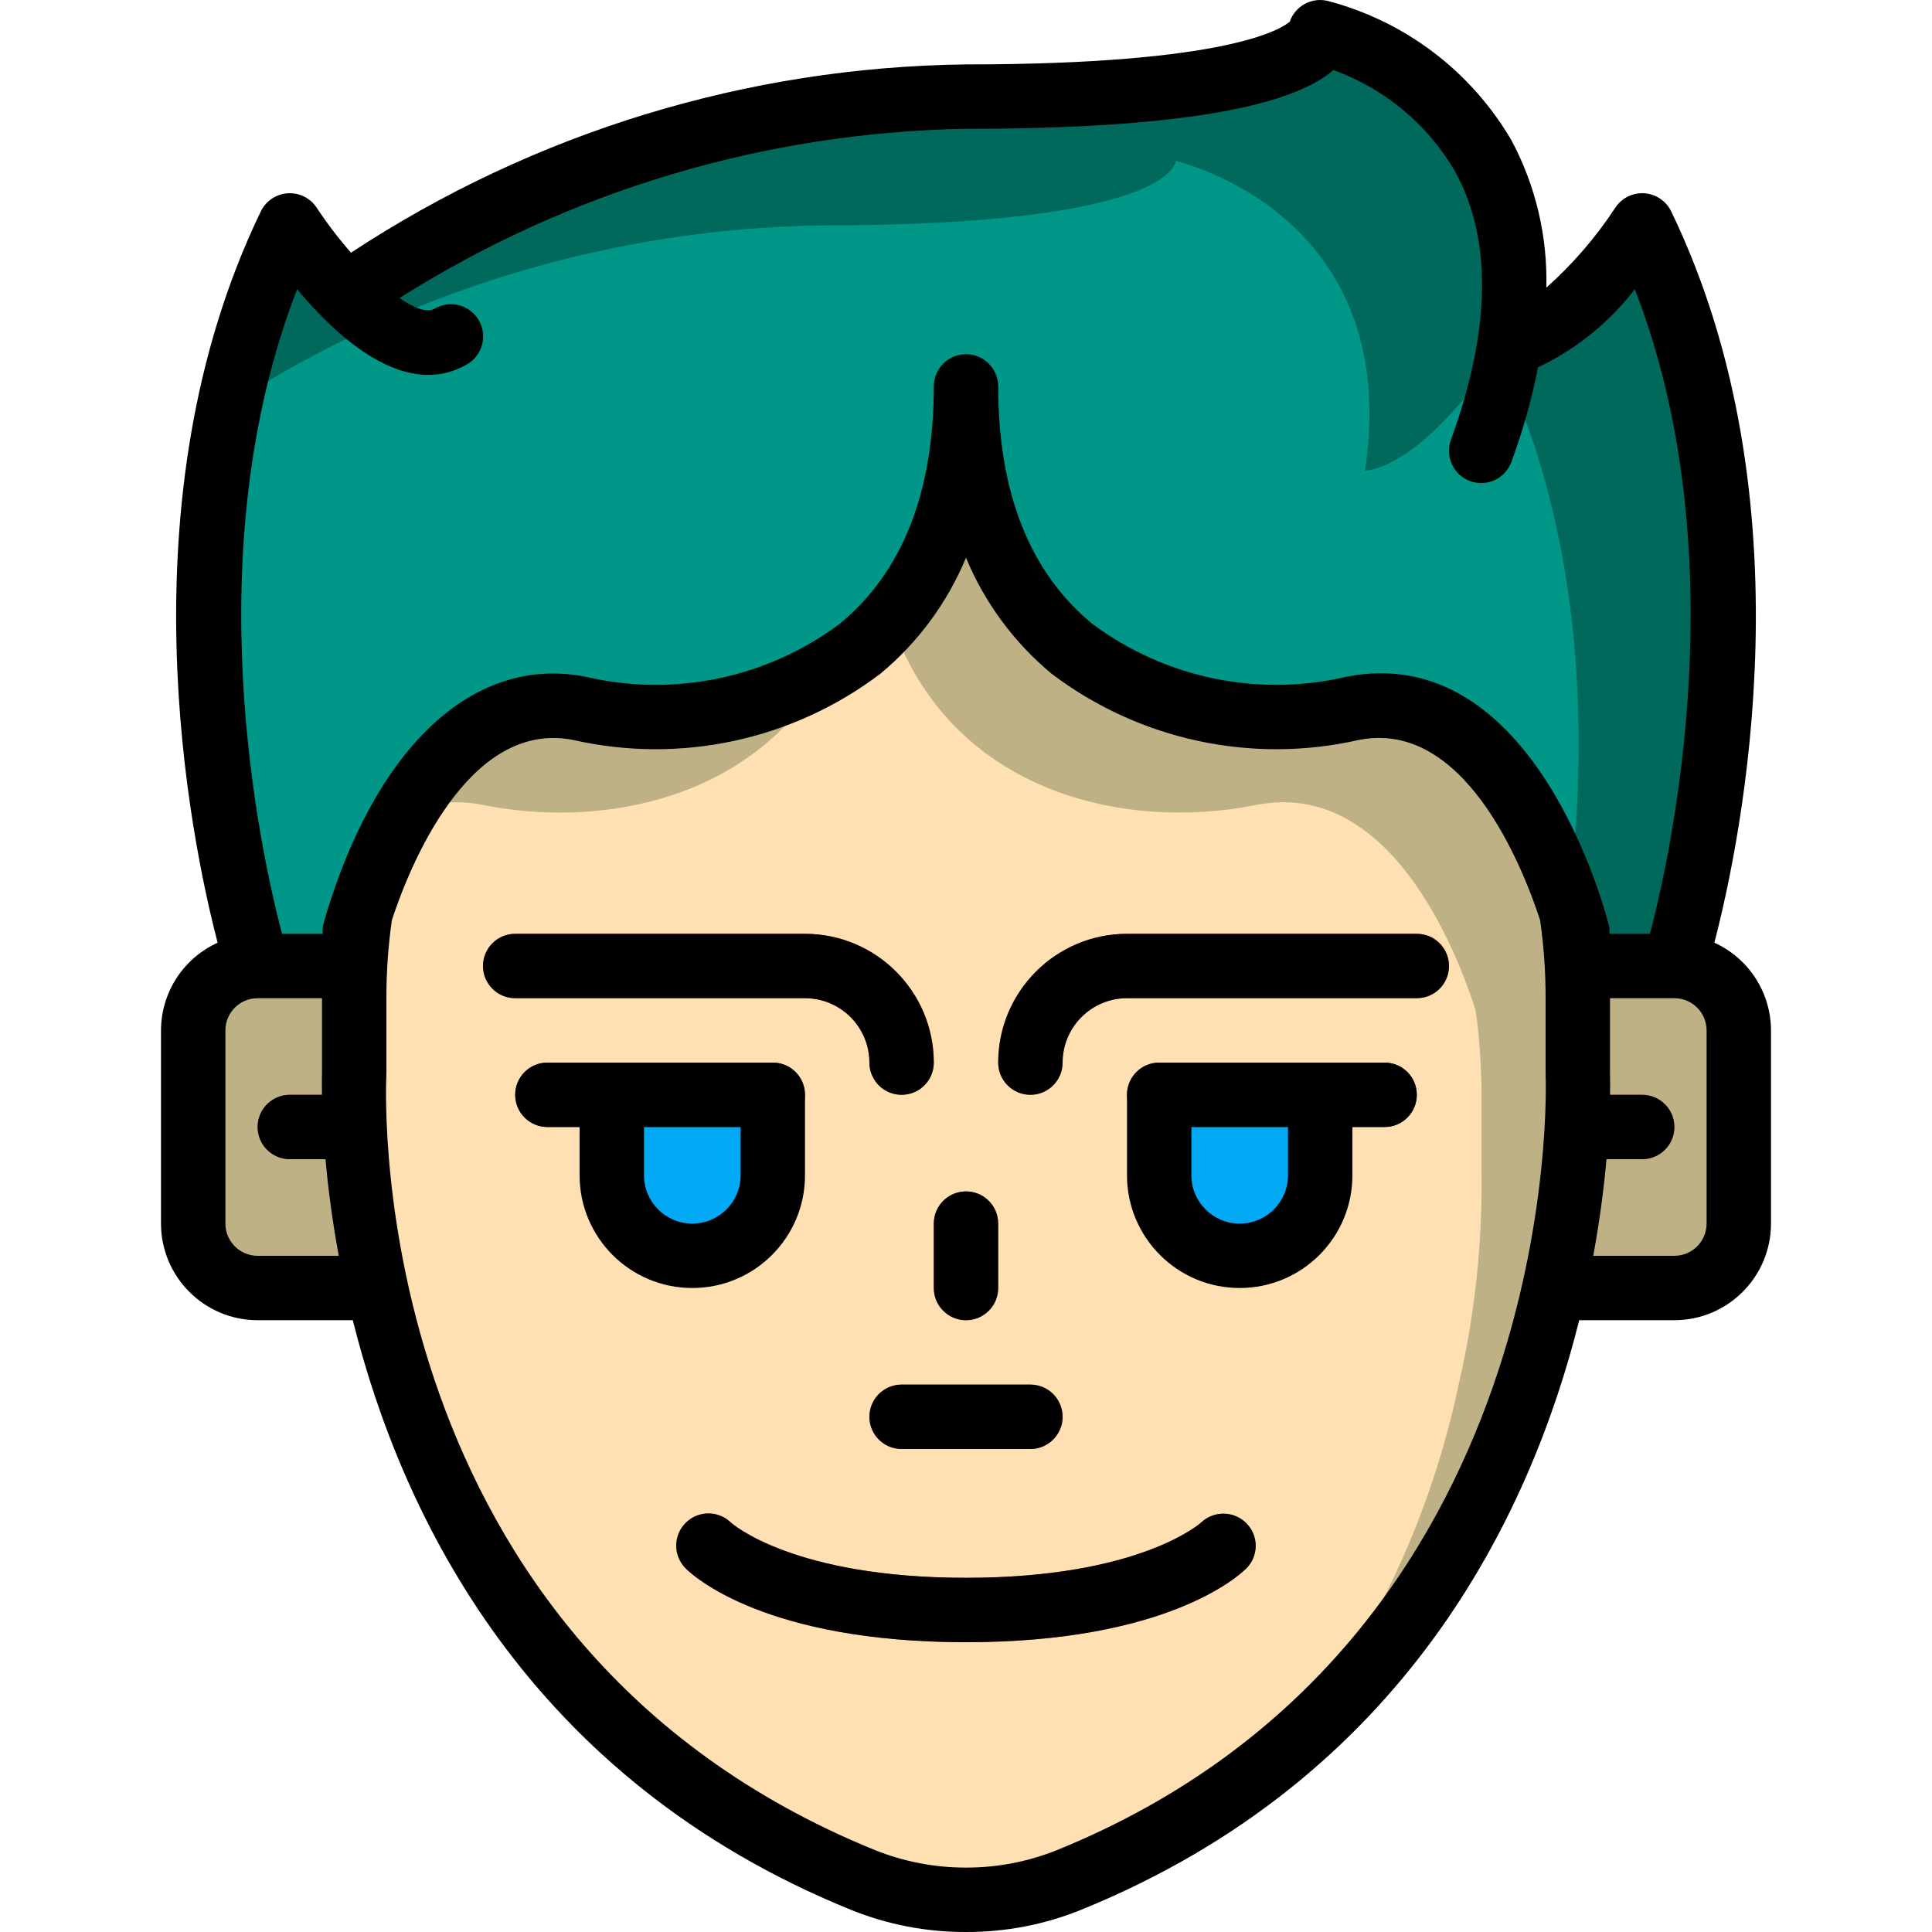 <?xml version="1.0" encoding="iso-8859-1"?>
<!-- Generator: Adobe Illustrator 19.0.0, SVG Export Plug-In . SVG Version: 6.00 Build 0)  -->
<svg version="1.1" id="Capa_1" xmlns="http://www.w3.org/2000/svg" xmlns:xlink="http://www.w3.org/1999/xlink" x="0px" y="0px"
	 viewBox="0 0 512.003 512.003" style="enable-background:new 0 0 512.003 512.003;" xml:space="preserve">
<g>
	<g transform="translate(1 1)">
		<g>
			<path style="fill:#BFB186;" d="M459.801,272.069v51.2c-1.197,10.419-10.476,17.987-20.922,17.067h-38.811
				c5.272-18.444,7.775-37.568,7.428-56.747v-20.053c0-2.901-0.105-5.717-0.314-8.533h31.698
				C449.326,254.082,458.605,261.65,459.801,272.069z"/>
			<path style="fill:#BFB186;" d="M109.935,344.858l-2.767-4.523H70.693c-10.334,0.825-19.434-6.754-20.492-17.067v-51.2
				c1.057-10.312,10.158-17.892,20.492-17.067h31.045c-0.205,2.816-0.308,5.632-0.308,8.533v20.053
				c-0.346,19.078,2.07,38.105,7.172,56.491C109.012,341.701,109.423,343.237,109.935,344.858z"/>
		</g>
		<path style="fill:#CC4B4C;" d="M92.952,306.202h-17.15c-4.713,0-8.533-3.82-8.533-8.533s3.821-8.533,8.533-8.533h17.15
			c4.713,0,8.533,3.82,8.533,8.533S97.664,306.202,92.952,306.202z"/>
		<path style="fill:#00695C;" d="M442.735,255.002h-25.856c0.171,2.816,0.256,5.632,0.256,8.533v20.053
			c0.287,19.091-1.748,38.146-6.059,56.747c-10.708,54.461-41.968,102.71-87.296,134.741c-13.007,8.881-26.941,16.32-41.557,22.187
			c-17.484,6.94-36.959,6.94-54.443,0C143.812,463.13,111.897,395.034,99.951,344.858c-0.427-1.621-0.768-3.157-1.109-4.779
			c-4.259-18.521-6.265-37.489-5.973-56.491v-20.053c0-2.901,0.085-5.717,0.256-8.533H67.268
			c-13.76-48.368-16.3-99.238-7.424-148.736c3.342-16.44,8.702-32.404,15.957-47.531c4.409,6.557,9.408,12.698,14.933,18.347
			l2.133-1.28c47.848-32.61,104.235-50.416,162.133-51.2c93.867,0,93.867-17.067,93.867-17.067s60.501,13.483,50.176,82.091
			c16.213-1.792,35.157-30.891,35.157-30.891C476.868,147.056,442.735,255.002,442.735,255.002z"/>
		<path style="fill:#009688;" d="M404.42,289.136h-25.856c0.171,2.816,0.256,5.632,0.256,8.533v20.053
			c0.287,19.091-1.748,38.146-6.059,56.747c-7.711,37.086-24.546,71.664-48.981,100.608c-13.007,8.881-26.941,16.32-41.557,22.187
			c-17.484,6.94-36.959,6.94-54.443,0C143.812,463.13,111.897,395.034,99.951,344.858c-0.427-1.621-0.768-3.157-1.109-4.779
			c-4.259-18.521-6.265-37.489-5.973-56.491v-20.053c0-2.901,0.085-5.717,0.256-8.533H67.268
			c-13.76-48.368-16.3-99.238-7.424-148.736c46.797-30.222,101.142-46.691,156.843-47.531c93.867,0,93.867-17.067,93.867-17.067
			s60.501,13.483,50.176,82.091c16.213-1.792,35.157-30.891,35.157-30.891C438.553,181.189,404.42,289.136,404.42,289.136z"/>
		<path style="fill:#CC4B4C;" d="M434.202,306.202h-17.15c-4.713,0-8.533-3.82-8.533-8.533s3.82-8.533,8.533-8.533h17.15
			c4.713,0,8.533,3.82,8.533,8.533S438.914,306.202,434.202,306.202z"/>
		<path style="fill:#BFB186;" d="M411.076,340.336c-9.603,47.821-34.852,91.084-71.765,122.965
			c-17.144,14.226-36.406,25.685-57.088,33.963c-17.484,6.94-36.959,6.94-54.443,0C143.812,463.13,111.897,395.034,99.951,344.858
			c-0.427-1.621-0.768-3.157-1.109-4.779c-4.259-18.521-6.265-37.489-5.973-56.491v-20.053c0-2.901,0.085-5.717,0.256-8.533
			c0.193-4.715,0.649-9.416,1.365-14.08c2.938-9.197,6.828-18.063,11.605-26.453c9.557-16.384,24.661-32.085,46.507-27.733
			c22.1,4.755,45.171,1.424,65.024-9.387c6.536-3.741,12.392-8.559,17.323-14.251c14.108-17.365,21.256-39.355,20.053-61.696
			c0,76.8,59.733,93.867,102.4,85.333c35.157-6.997,52.907,38.059,58.112,54.187c0.717,4.664,1.173,9.365,1.365,14.08
			c0.171,2.816,0.256,5.632,0.256,8.533v20.053C417.422,302.68,415.387,321.736,411.076,340.336z"/>
		<path style="fill:#FFE0B2;" d="M385.561,365.936c-7.5,35.656-23.351,69.025-46.251,97.365
			c-17.144,14.226-36.406,25.685-57.088,33.963c-17.484,6.94-36.959,6.94-54.443,0C143.812,463.13,111.897,395.034,99.951,344.858
			c-0.427-1.621-0.768-3.157-1.109-4.779c-4.259-18.521-6.265-37.489-5.973-56.491v-20.053c0-2.901,0.085-5.717,0.256-8.533
			c0.193-4.715,0.649-9.416,1.365-14.08c2.938-9.197,6.828-18.063,11.605-26.453c6.611-2.854,13.942-3.599,20.992-2.133
			c30.976,6.229,70.997-1.109,90.539-34.987c6.536-3.741,12.392-8.559,17.323-14.251c15.616,46.08,62.037,56.235,96.939,49.237
			c35.157-6.997,52.907,38.059,58.112,54.187c0.717,4.664,1.173,9.365,1.365,14.08c0.171,2.816,0.256,5.632,0.256,8.533v20.053
			C391.907,328.28,389.873,347.336,385.561,365.936z"/>
		<path style="fill:#D25627;" d="M237.935,289.136c-2.263,0.001-4.434-0.898-6.035-2.499c-1.6-1.6-2.499-3.771-2.499-6.035
			c-0.011-9.421-7.645-17.056-17.067-17.067h-76.8c-4.713,0-8.533-3.82-8.533-8.533c0-4.713,3.82-8.533,8.533-8.533h76.8
			c18.843,0.02,34.113,15.29,34.133,34.133c0.001,2.263-0.898,4.434-2.499,6.035C242.369,288.238,240.198,289.136,237.935,289.136z"
			/>
		<path style="fill:#02A9F4;" d="M161.135,289.136h42.667v21.333c0,5.658-2.248,11.084-6.248,15.085
			c-4.001,4.001-9.427,6.248-15.085,6.248c-11.782,0-21.333-9.551-21.333-21.333V289.136z"/>
		<path style="fill:#D25627;" d="M272.068,289.136c-2.263,0.001-4.434-0.898-6.035-2.499c-1.6-1.6-2.499-3.771-2.499-6.035
			c0.02-18.843,15.29-34.113,34.133-34.133h76.8c4.713,0,8.533,3.821,8.533,8.533c0,4.713-3.821,8.533-8.533,8.533h-76.8
			c-9.421,0.011-17.056,7.645-17.067,17.067c0.001,2.263-0.898,4.434-2.499,6.035C276.502,288.238,274.332,289.136,272.068,289.136z
			"/>
		<path style="fill:#02A9F4;" d="M327.535,331.802c-5.658,0-11.084-2.248-15.085-6.248c-4.001-4.001-6.248-9.427-6.248-15.085
			v-21.333h42.667v21.333C348.868,322.251,339.317,331.802,327.535,331.802z"/>
		<g>
			<path style="fill:#CC4B4C;" d="M272.068,383.002h-34.133c-4.713,0-8.533-3.82-8.533-8.533s3.82-8.533,8.533-8.533h34.133
				c4.713,0,8.533,3.821,8.533,8.533S276.781,383.002,272.068,383.002z"/>
			<path style="fill:#CC4B4C;" d="M255.001,434.202c-53.2,0-72.3-17.563-74.3-19.567c-3.314-3.315-3.334-8.681-0.045-12.021
				c3.289-3.339,8.655-3.401,12.02-0.138c0.533,0.479,16.791,14.659,62.325,14.659c46.083,0,62.183-14.521,62.333-14.671
				c3.41-3.196,8.75-3.08,12.017,0.262c3.248,3.313,3.226,8.623-0.05,11.908C327.302,416.64,308.202,434.202,255.001,434.202z"/>
			<path style="fill:#CC4B4C;" d="M255.001,348.869c-2.263,0.001-4.434-0.898-6.035-2.499c-1.6-1.6-2.499-3.771-2.499-6.035v-17.067
				c0-4.713,3.82-8.533,8.533-8.533c4.713,0,8.533,3.82,8.533,8.533v17.067c0.001,2.263-0.898,4.434-2.499,6.035
				C259.436,347.971,257.265,348.87,255.001,348.869z"/>
		</g>
		<g>
			<path style="fill:#2C2F38;" d="M203.801,297.669h-59.733c-4.713,0-8.533-3.82-8.533-8.533s3.821-8.533,8.533-8.533h59.733
				c4.713,0,8.533,3.82,8.533,8.533S208.514,297.669,203.801,297.669z"/>
			<path style="fill:#2C2F38;" d="M365.935,297.669h-59.733c-4.713,0-8.533-3.82-8.533-8.533s3.82-8.533,8.533-8.533h59.733
				c4.713,0,8.533,3.82,8.533,8.533S370.648,297.669,365.935,297.669z"/>
		</g>
	</g>
	<g>
		<path d="M42.668,273.069v51.2c0.015,14.132,11.468,25.585,25.6,25.6h25.226c12.995,52.02,46.404,121.489,132.041,156.271
			c9.669,3.907,20.005,5.898,30.433,5.862h0.067c10.429,0.036,20.765-1.956,30.433-5.867
			c85.636-34.78,119.045-104.247,132.041-156.267h25.226c14.132-0.015,25.585-11.468,25.6-25.6v-51.2
			c-0.023-10.015-5.886-19.096-15.005-23.238c7.27-27.978,25.602-117.125-11.445-193.808c-1.341-2.77-4.069-4.604-7.141-4.8
			c-3.071-0.196-6.011,1.277-7.693,3.854c-5.128,7.823-11.266,14.936-18.255,21.153c0.35-13.567-2.82-26.993-9.203-38.97
			C389.89,18.89,372.296,5.552,351.718,0.207c-4.229-0.946-8.493,1.434-9.908,5.53c-2.175,1.912-16.392,11.333-85.808,11.333
			C198.02,17.763,141.454,35.08,93.021,66.965c-3.292-3.755-6.325-7.729-9.078-11.895c-1.683-2.574-4.621-4.043-7.691-3.846
			c-3.069,0.198-5.795,2.031-7.134,4.8c-37.047,76.682-18.716,165.83-11.445,193.808C48.555,253.974,42.691,263.054,42.668,273.069z
			 M68.268,332.802c-4.711-0.005-8.529-3.822-8.533-8.533v-51.2c0.005-4.706,3.816-8.521,8.522-8.531l0.011,0.002l0.027-0.004h17.04
			v19.873c-0.02,0.554-0.066,2.53-0.018,5.727h-8.515c-4.713,0-8.533,3.82-8.533,8.533s3.821,8.533,8.533,8.533h9.457
			c0.652,7.27,1.733,15.927,3.518,25.6H68.268z M280.051,490.323c-7.638,3.057-15.79,4.623-24.017,4.613h-0.067
			c-8.226,0.009-16.378-1.555-24.017-4.608c-135.017-54.842-129.85-199.234-129.559-205.35c0.003-0.069-0.032-0.128-0.03-0.196
			c0.002-0.068,0.039-0.124,0.039-0.191v-20.054c-0.015-6.931,0.472-13.855,1.457-20.716c4.426-13.492,20.048-53.27,48.068-47.718
			c28.389,6.45,58.177,0.025,81.383-17.554c9.946-8.254,17.734-18.804,22.692-30.74c4.958,11.936,12.746,22.486,22.692,30.74
			c23.208,17.575,52.994,24,81.383,17.554c27.756-5.548,43.193,32.88,48.071,47.745c0.983,6.852,1.469,13.766,1.454,20.688v20.054
			c0,0.069,0.037,0.126,0.039,0.194c0.002,0.071-0.034,0.131-0.031,0.202C409.685,286.482,415.352,435.373,280.051,490.323z
			 M452.268,324.269c-0.005,4.711-3.822,8.529-8.533,8.533h-21.509c1.785-9.673,2.867-18.33,3.518-25.6h9.457
			c4.713,0,8.533-3.82,8.533-8.533s-3.821-8.533-8.533-8.533h-8.515c0.048-3.197,0.002-5.173-0.018-5.727v-19.873h17.067
			c4.711,0.005,8.529,3.822,8.533,8.533V324.269z M78.743,76.661c10.808,12.975,28.742,29.3,44.975,19.912
			c2.661-1.509,4.309-4.327,4.321-7.386c0.012-3.059-1.615-5.89-4.264-7.42c-2.649-1.53-5.914-1.524-8.557,0.014
			c-2.048,1.165-5.429-0.088-9.346-2.794c44.986-28.429,96.921-43.945,150.129-44.852c52.942,0,85.542-5.229,97.367-15.571
			c13.585,4.891,25.008,14.418,32.258,26.904c9.875,17.996,9.5,41.912-1.108,71.083c-1.051,2.866-0.49,6.076,1.47,8.416
			c1.961,2.34,5.022,3.454,8.029,2.921c3.006-0.533,5.498-2.632,6.535-5.504c3.003-8.147,5.358-16.519,7.043-25.037
			c10.072-4.771,18.866-11.867,25.657-20.705c27.109,69.766,9.763,148.861,4.007,170.825h-10.753
			c0.056-0.692,0.024-1.387-0.095-2.071c-0.775-3.108-19.5-76.05-69.683-66.029c-23.377,5.447-47.966,0.319-67.217-14.017
			c-16.575-13.587-24.975-34.767-24.975-62.95c0-4.713-3.821-8.533-8.533-8.533c-4.713,0-8.533,3.821-8.533,8.533
			c0,28.183-8.4,49.363-24.975,62.95c-19.249,14.347-43.847,19.474-67.225,14.012c-28.642-5.696-53.967,16.729-67.883,59.904
			c-1.258,3.829-1.817,6.221-1.817,6.221c-0.101,0.655-0.122,1.32-0.063,1.98H74.736C68.97,225.528,51.585,146.527,78.743,76.661z"
			/>
		<path d="M213.335,264.536c9.421,0.011,17.056,7.645,17.067,17.067c0,4.713,3.82,8.533,8.533,8.533s8.533-3.821,8.533-8.533
			c-0.02-18.843-15.29-34.113-34.133-34.133h-76.8c-4.713,0-8.533,3.821-8.533,8.533s3.821,8.533,8.533,8.533H213.335z"/>
		<path d="M213.335,311.469v-21.333c0.001-2.263-0.898-4.434-2.499-6.035c-1.6-1.6-3.771-2.499-6.035-2.499h-59.733
			c-4.713,0-8.533,3.82-8.533,8.533s3.821,8.533,8.533,8.533h8.533v12.8c0,16.495,13.372,29.867,29.867,29.867
			S213.335,327.964,213.335,311.469z M170.668,311.469v-12.8h25.6v12.8c0,7.069-5.731,12.8-12.8,12.8
			S170.668,318.538,170.668,311.469z"/>
		<path d="M375.468,247.469h-76.8c-18.843,0.02-34.113,15.29-34.133,34.133c0,4.713,3.82,8.533,8.533,8.533s8.533-3.821,8.533-8.533
			c0.011-9.421,7.645-17.056,17.067-17.067h76.8c4.713,0,8.533-3.82,8.533-8.533S380.181,247.469,375.468,247.469z"/>
		<path d="M366.935,281.602h-59.733c-2.263-0.001-4.434,0.898-6.035,2.499c-1.6,1.6-2.499,3.771-2.499,6.035v21.333
			c0,16.495,13.372,29.867,29.867,29.867s29.867-13.372,29.867-29.867v-12.8h8.533c4.713,0,8.533-3.82,8.533-8.533
			S371.648,281.602,366.935,281.602z M341.335,311.469c0,7.069-5.731,12.8-12.8,12.8s-12.8-5.731-12.8-12.8v-12.8h25.6V311.469z"/>
		<path d="M230.401,375.469c-0.001,2.263,0.898,4.434,2.499,6.035c1.6,1.6,3.771,2.499,6.035,2.499h34.133
			c4.713,0,8.533-3.82,8.533-8.533s-3.82-8.533-8.533-8.533h-34.133c-2.263-0.001-4.434,0.898-6.035,2.499
			C231.3,371.035,230.401,373.206,230.401,375.469z"/>
		<path d="M318.335,403.465c-0.15,0.15-16.25,14.671-62.333,14.671c-45.533,0-61.792-14.179-62.325-14.658
			c-3.367-3.25-8.722-3.182-12.005,0.152c-3.283,3.334-3.27,8.689,0.031,12.006c2,2.004,21.1,19.567,74.3,19.567
			s72.3-17.563,74.3-19.567c3.276-3.285,3.299-8.596,0.05-11.908C327.084,400.385,321.745,400.269,318.335,403.465z"/>
		<path d="M247.468,341.336c0,4.713,3.82,8.533,8.533,8.533c4.713,0,8.533-3.821,8.533-8.533v-17.067
			c0-4.713-3.821-8.533-8.533-8.533c-4.713,0-8.533,3.82-8.533,8.533V341.336z"/>
	</g>
</g>
<g>
</g>
<g>
</g>
<g>
</g>
<g>
</g>
<g>
</g>
<g>
</g>
<g>
</g>
<g>
</g>
<g>
</g>
<g>
</g>
<g>
</g>
<g>
</g>
<g>
</g>
<g>
</g>
<g>
</g>
</svg>

